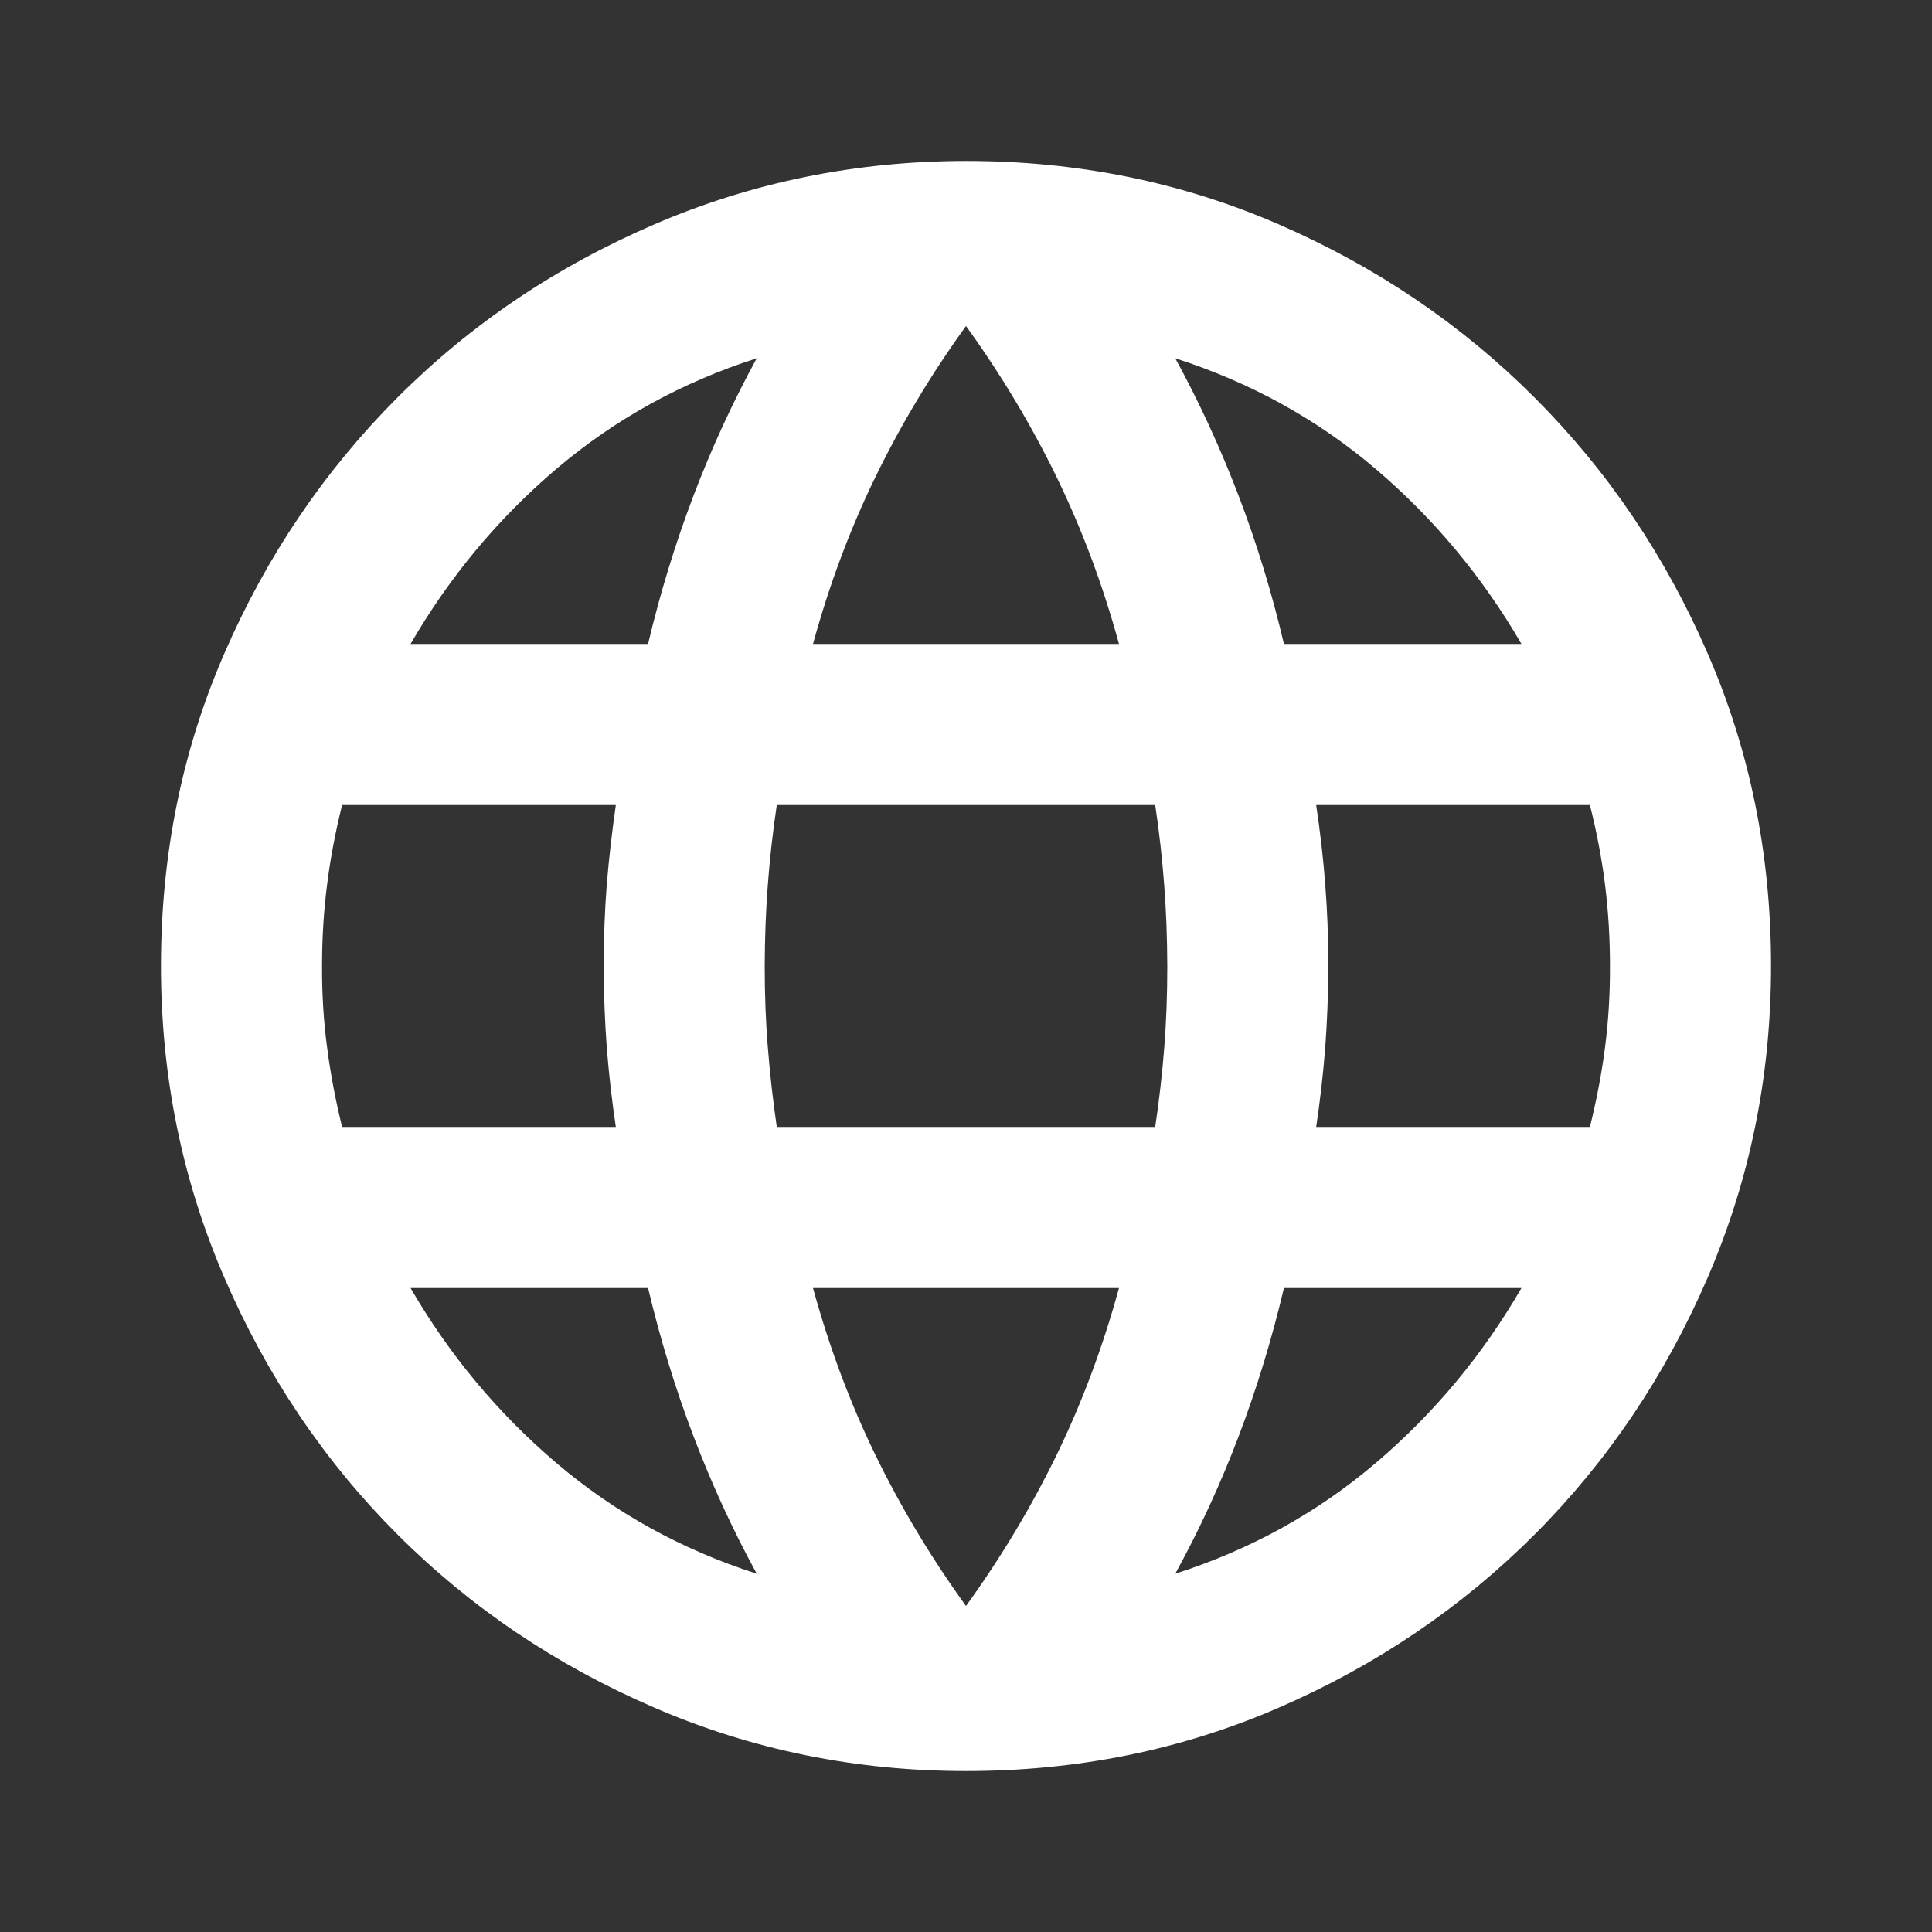 <svg width="16" height="16" viewBox="0 0 16 16" fill="none" xmlns="http://www.w3.org/2000/svg">
   <rect x="0" y="0" width="16" height="16" fill="#333333" stroke="none"/>
   <path
      d="M8 14.667C7.089 14.667 6.228 14.492 5.417 14.141C4.606 13.791 3.897 13.313 3.292 12.708C2.687 12.103 2.209 11.394 1.859 10.583C1.508 9.772 1.333 8.911 1.333 8C1.333 7.078 1.508 6.214 1.859 5.409C2.209 4.603 2.687 3.898 3.292 3.292C3.897 2.686 4.606 2.208 5.417 1.859C6.228 1.509 7.089 1.334 8 1.333C8.922 1.333 9.786 1.508 10.592 1.859C11.398 2.209 12.103 2.687 12.708 3.292C13.313 3.897 13.791 4.603 14.141 5.409C14.492 6.214 14.667 7.078 14.667 8C14.667 8.911 14.492 9.772 14.141 10.583C13.791 11.394 13.313 12.103 12.708 12.709C12.103 13.314 11.397 13.792 10.591 14.142C9.786 14.492 8.922 14.667 8 14.667ZM8 13.3C8.289 12.9 8.539 12.483 8.75 12.05C8.961 11.617 9.133 11.155 9.267 10.667H6.733C6.867 11.155 7.039 11.617 7.25 12.05C7.461 12.483 7.711 12.9 8 13.3ZM6.267 13.033C6.067 12.667 5.892 12.286 5.742 11.891C5.592 11.497 5.467 11.088 5.367 10.667H3.4C3.722 11.222 4.125 11.706 4.609 12.117C5.092 12.528 5.645 12.833 6.267 13.033ZM9.733 13.033C10.356 12.833 10.909 12.528 11.392 12.117C11.876 11.706 12.278 11.222 12.6 10.667H10.633C10.533 11.089 10.409 11.497 10.259 11.892C10.109 12.287 9.934 12.667 9.733 13.033ZM2.833 9.333H5.1C5.067 9.111 5.042 8.892 5.025 8.675C5.009 8.459 5 8.234 5 8C5 7.766 5.008 7.541 5.025 7.325C5.043 7.109 5.068 6.89 5.1 6.667H2.833C2.778 6.889 2.736 7.108 2.709 7.325C2.681 7.542 2.667 7.767 2.667 8C2.666 8.233 2.68 8.458 2.709 8.675C2.737 8.893 2.779 9.112 2.833 9.333ZM6.433 9.333H9.567C9.6 9.111 9.625 8.892 9.642 8.675C9.659 8.459 9.667 8.234 9.667 8C9.666 7.766 9.658 7.541 9.641 7.325C9.625 7.109 9.6 6.89 9.567 6.667H6.433C6.4 6.889 6.375 7.108 6.359 7.325C6.342 7.542 6.334 7.767 6.333 8C6.333 8.233 6.341 8.458 6.359 8.675C6.376 8.893 6.401 9.112 6.433 9.333ZM10.9 9.333H13.167C13.222 9.111 13.264 8.892 13.292 8.675C13.32 8.459 13.334 8.234 13.333 8C13.333 7.766 13.319 7.541 13.292 7.325C13.265 7.109 13.223 6.89 13.167 6.667H10.9C10.933 6.889 10.959 7.108 10.975 7.325C10.992 7.542 11.001 7.767 11 8C11 8.233 10.991 8.458 10.975 8.675C10.958 8.893 10.933 9.112 10.9 9.333ZM10.633 5.333H12.6C12.278 4.778 11.875 4.294 11.392 3.883C10.909 3.472 10.356 3.167 9.733 2.967C9.933 3.333 10.108 3.714 10.259 4.109C10.409 4.503 10.534 4.912 10.633 5.333ZM6.733 5.333H9.267C9.133 4.844 8.961 4.383 8.75 3.95C8.539 3.517 8.289 3.1 8 2.7C7.711 3.1 7.461 3.517 7.25 3.95C7.039 4.383 6.867 4.844 6.733 5.333ZM3.4 5.333H5.367C5.467 4.911 5.592 4.503 5.742 4.108C5.892 3.713 6.067 3.333 6.267 2.967C5.644 3.167 5.092 3.472 4.608 3.883C4.124 4.294 3.722 4.778 3.4 5.333Z"
      fill="white" />
</svg>